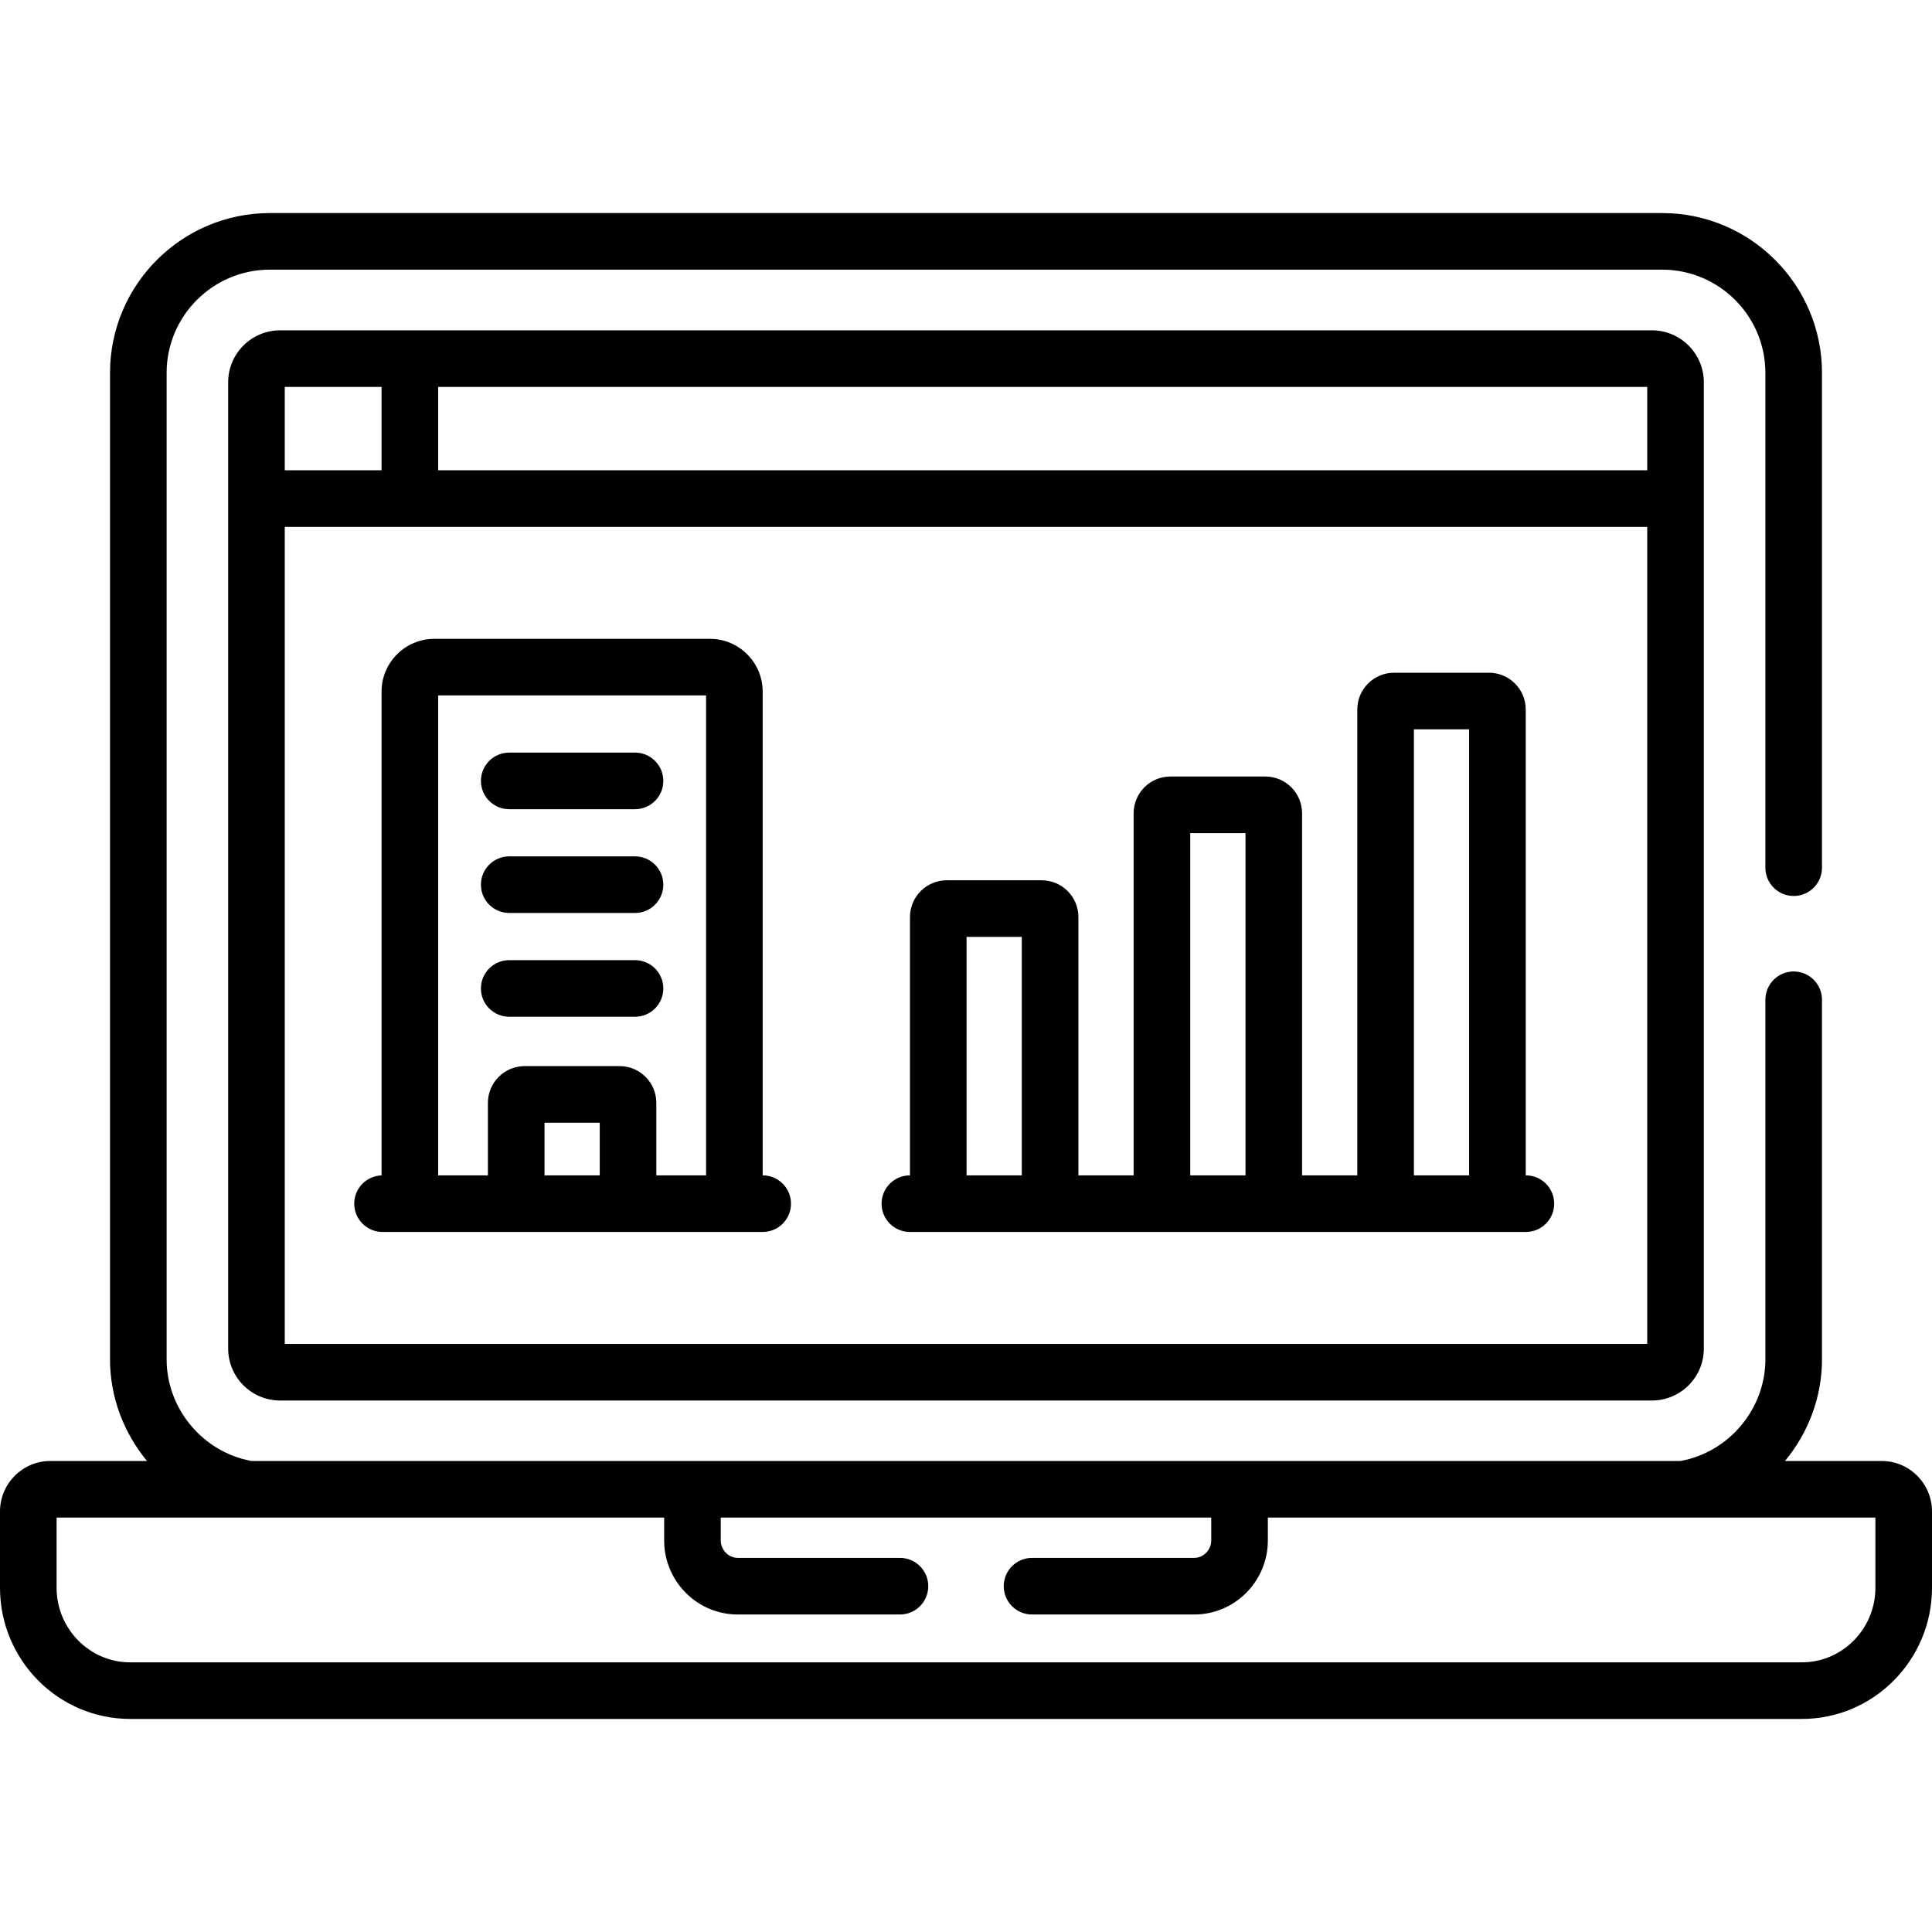 <svg id="Capa_1" enable-background="new 0 0 512.002 512.002" height="512" viewBox="0 0 512.002 512.002" width="512" xmlns="http://www.w3.org/2000/svg"><g><path d="m74.221 371.151h363.561c7.583 0 13.753-6.17 13.753-13.754 0-7.864 0-243.363 0-256.103 0-7.584-6.17-13.754-13.753-13.754-4.567 0-356.432 0-363.561 0-7.584 0-13.754 6.17-13.754 13.754 0 17.101.001 248.991.001 256.103 0 7.584 6.17 13.754 13.753 13.754zm41.897-268.61h320.416v22.088h-320.416zm320.416 37.088v216.522h-361.066v-216.522zm-361.067-37.088h25.651v22.088h-25.651z"/><path d="m498.683 387.181h-25.644c6.131-7.405 9.809-16.846 9.809-26.916v-95.316c0-4.143-3.357-7.5-7.5-7.5s-7.5 3.357-7.5 7.5v95.316c0 13.106-9.631 24.579-22.494 26.916-11.075 0-361.341 0-378.705 0-12.863-2.337-22.493-13.809-22.493-26.916v-261.447c0-15.084 12.271-27.355 27.355-27.355h368.981c15.084 0 27.355 12.271 27.355 27.355v131.13c0 4.143 3.357 7.5 7.5 7.5s7.5-3.357 7.5-7.5v-131.13c0-23.354-19.001-42.355-42.355-42.355h-368.981c-23.354 0-42.355 19.001-42.355 42.355v261.446c0 10.07 3.677 19.511 9.808 26.916h-25.645c-7.344.001-13.319 6.002-13.319 13.378v20.213c0 19.172 15.479 34.769 34.505 34.769h442.992c19.026 0 34.505-15.597 34.505-34.769v-20.213c0-7.376-5.975-13.377-13.319-13.377zm-1.681 33.59c0 10.9-8.75 19.769-19.505 19.769h-442.992c-10.755-.001-19.505-8.869-19.505-19.769v-18.59h161.008v6.062c0 10.817 8.748 19.618 19.501 19.618h42.991c4.143 0 7.5-3.357 7.5-7.5s-3.357-7.5-7.5-7.5h-42.991c-2.439 0-4.501-2.115-4.501-4.618v-6.062h129.986v6.062c0 2.503-2.062 4.618-4.501 4.618h-42.993c-4.143 0-7.5 3.357-7.5 7.5s3.357 7.5 7.5 7.5h42.993c10.753 0 19.501-8.801 19.501-19.618v-6.062h161.008z"/><path d="m101.373 326.484h100.75c4.143 0 7.5-3.357 7.5-7.5s-3.357-7.5-7.5-7.5h-.005v-128.198c0-7.714-6.276-13.99-13.99-13.99h-73.019c-7.715 0-13.991 6.276-13.991 13.99v128.211c-4.023.135-7.245 3.431-7.245 7.487 0 4.143 3.357 7.5 7.5 7.5zm57.564-15h-14.637v-13.953h14.637zm-42.819-127.188h71v127.188h-13.182v-19.216c0-5.369-4.368-9.737-9.736-9.737h-25.163c-5.369 0-9.737 4.368-9.737 9.737v19.216h-13.182z"/><path d="m134.95 269.453h33.336c4.143 0 7.5-3.357 7.5-7.5s-3.357-7.5-7.5-7.5h-33.336c-4.143 0-7.5 3.357-7.5 7.5s3.358 7.5 7.5 7.5z"/><path d="m134.95 241.95h33.336c4.143 0 7.5-3.357 7.5-7.5s-3.357-7.5-7.5-7.5h-33.336c-4.143 0-7.5 3.357-7.5 7.5s3.358 7.5 7.5 7.5z"/><path d="m134.95 214.448h33.336c4.143 0 7.5-3.357 7.5-7.5s-3.357-7.5-7.5-7.5h-33.336c-4.143 0-7.5 3.357-7.5 7.5s3.358 7.5 7.5 7.5z"/><path d="m241.123 326.484h163.25c4.143 0 7.5-3.357 7.5-7.5s-3.357-7.5-7.5-7.5h-.037v-123.465c0-5.369-4.368-9.737-9.736-9.737h-25.163c-5.369 0-9.737 4.368-9.737 9.737v123.466h-14.637v-95.964c0-5.368-4.368-9.736-9.736-9.736h-25.163c-5.369 0-9.737 4.368-9.737 9.736v95.964h-14.637v-68.462c0-5.368-4.368-9.736-9.736-9.736h-25.164c-5.369 0-9.737 4.368-9.737 9.736v68.462h-.029c-4.143 0-7.5 3.357-7.5 7.5s3.356 7.499 7.499 7.499zm133.576-133.203h14.637v118.203h-14.637zm-59.273 27.503h14.637v90.7h-14.637zm-59.274 27.502h14.637v63.198h-14.637z"/></g></svg>